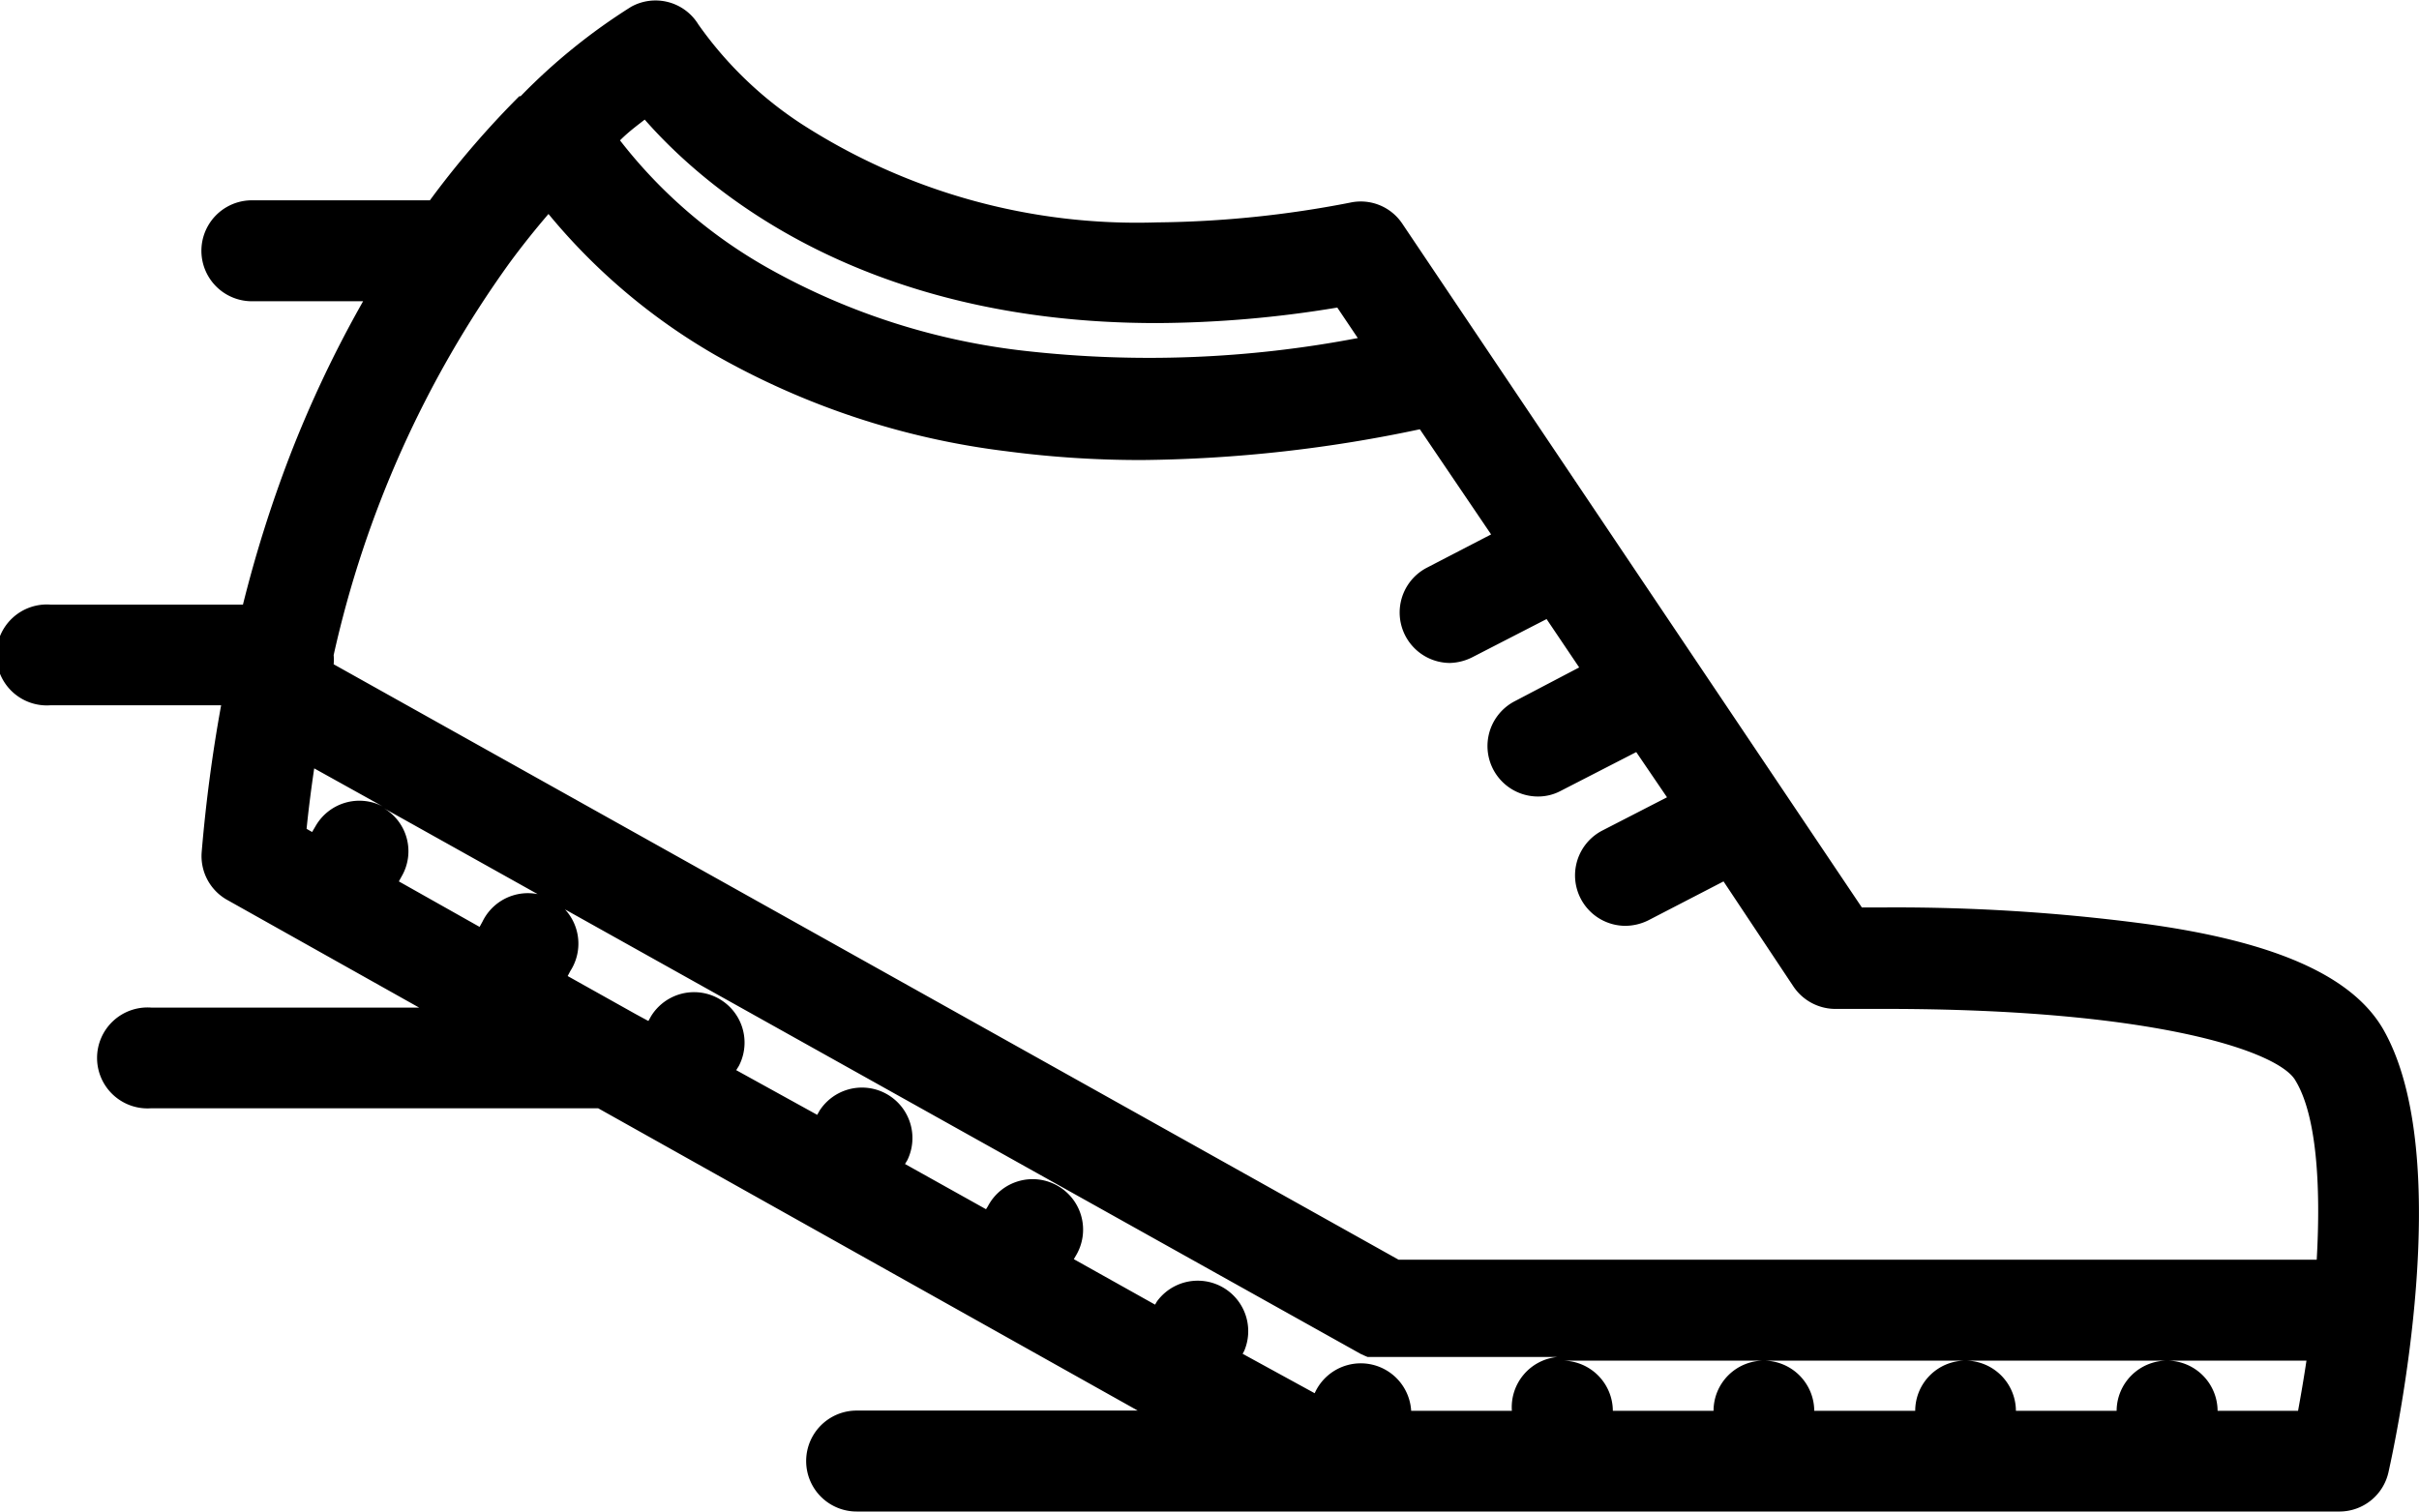 <svg xmlns="http://www.w3.org/2000/svg" viewBox="0 0 92 57.51"><title>CiS1</title><g id="Calque_2" data-name="Calque 2"><g id="icons"><path d="M90.63,39.14c-1.17-2-4.06-3.32-9.07-4a72.13,72.13,0,0,0-9.85-.62h-.9l-17.47-26a1.9,1.9,0,0,0-2-.81A40.13,40.13,0,0,1,44,8.46,23.54,23.54,0,0,1,30.46,4.7,14.47,14.47,0,0,1,26.56.93,1.91,1.91,0,0,0,24,.26a22.73,22.73,0,0,0-4.2,3.4l-.05,0a34.92,34.92,0,0,0-3.26,3.77l-.14.19H9.58a1.92,1.92,0,0,0,0,3.84h4.23A44.33,44.33,0,0,0,11,17.4,48.33,48.33,0,0,0,9.24,23H1.92a1.92,1.92,0,1,0,0,3.83H8.41c-.33,1.81-.58,3.68-.74,5.59a1.91,1.91,0,0,0,1,1.83l7.27,4.08H5.75a1.92,1.92,0,1,0,0,3.83h17l20.52,11.5H32.58a1.92,1.92,0,0,0,0,3.84H89A1.91,1.91,0,0,0,90.84,56C91.11,54.79,93.43,44,90.63,39.14ZM24.52,4.55c2.37,2.7,8.29,7.74,19.46,7.74a42.73,42.73,0,0,0,6.88-.59l.78,1.16A42.15,42.15,0,0,1,39,13.35a25.78,25.78,0,0,1-9.64-3.07,18.78,18.78,0,0,1-5.78-4.94C23.92,5,24.24,4.77,24.52,4.55ZM12,31.43l-.13.22-.21-.12c.08-.79.18-1.56.29-2.3l2.61,1.45A1.92,1.92,0,0,0,12,31.43ZM57.5,53.67H53.67A1.92,1.92,0,0,0,50,53L47.26,51.5l.06-.11A1.92,1.92,0,0,0,44,49.51l-.07.12L40.84,47.9l.07-.12a1.92,1.92,0,1,0-3.34-1.89L37.5,46l-3.08-1.72.09-.15a1.92,1.92,0,0,0-3.34-1.88l-.09.16L28,40.71l.1-.16a1.92,1.92,0,0,0-3.34-1.89l-.1.18-.48-.26h0l-2.59-1.45.1-.19a1.92,1.92,0,1,0-3.34-1.88l-.11.2-3.07-1.73.11-.2a1.9,1.9,0,0,0-.69-2.59L51.76,51.51h0l0,0,.11.05,0,0,.14.06h0l.14,0h0l.17,0h6.92A1.92,1.92,0,0,0,57.5,53.67Zm7.67,0H61.34a1.92,1.92,0,0,0-1.92-1.91h7.66A1.91,1.91,0,0,0,65.17,53.67Zm7.67,0H69a1.92,1.92,0,0,0-1.91-1.91h7.66A1.91,1.91,0,0,0,72.84,53.67Zm7.66,0H76.67a1.92,1.92,0,0,0-1.92-1.91h7.66A1.92,1.92,0,0,0,80.5,53.67Zm6.9,0H84.34a1.92,1.92,0,0,0-1.92-1.91h5.3C87.62,52.43,87.51,53.07,87.4,53.67Zm.71-5.75H53.19L12.69,25.27a2,2,0,0,0,0-.35v0A40.61,40.61,0,0,1,19.38,10c.5-.68,1-1.3,1.48-1.86a23.23,23.23,0,0,0,6.35,5.37,29.68,29.68,0,0,0,11.1,3.66,38.84,38.84,0,0,0,5.14.33A53,53,0,0,0,54,16.33l2.71,4L54.26,21.6a1.92,1.92,0,0,0,.88,3.62A2,2,0,0,0,56,25l2.82-1.45,1.24,1.84L57.6,26.68a1.92,1.92,0,0,0,.88,3.62,1.83,1.83,0,0,0,.87-.21l2.88-1.48,1.17,1.72L60.93,31.6a1.92,1.92,0,0,0,.88,3.62,2,2,0,0,0,.88-.21l2.86-1.48,2.66,4a1.93,1.93,0,0,0,1.66.85s.71,0,1.84,0c10.29,0,15,1.63,15.6,2.74C88.11,42.45,88.27,45.12,88.11,47.92Z"/></g></g></svg>